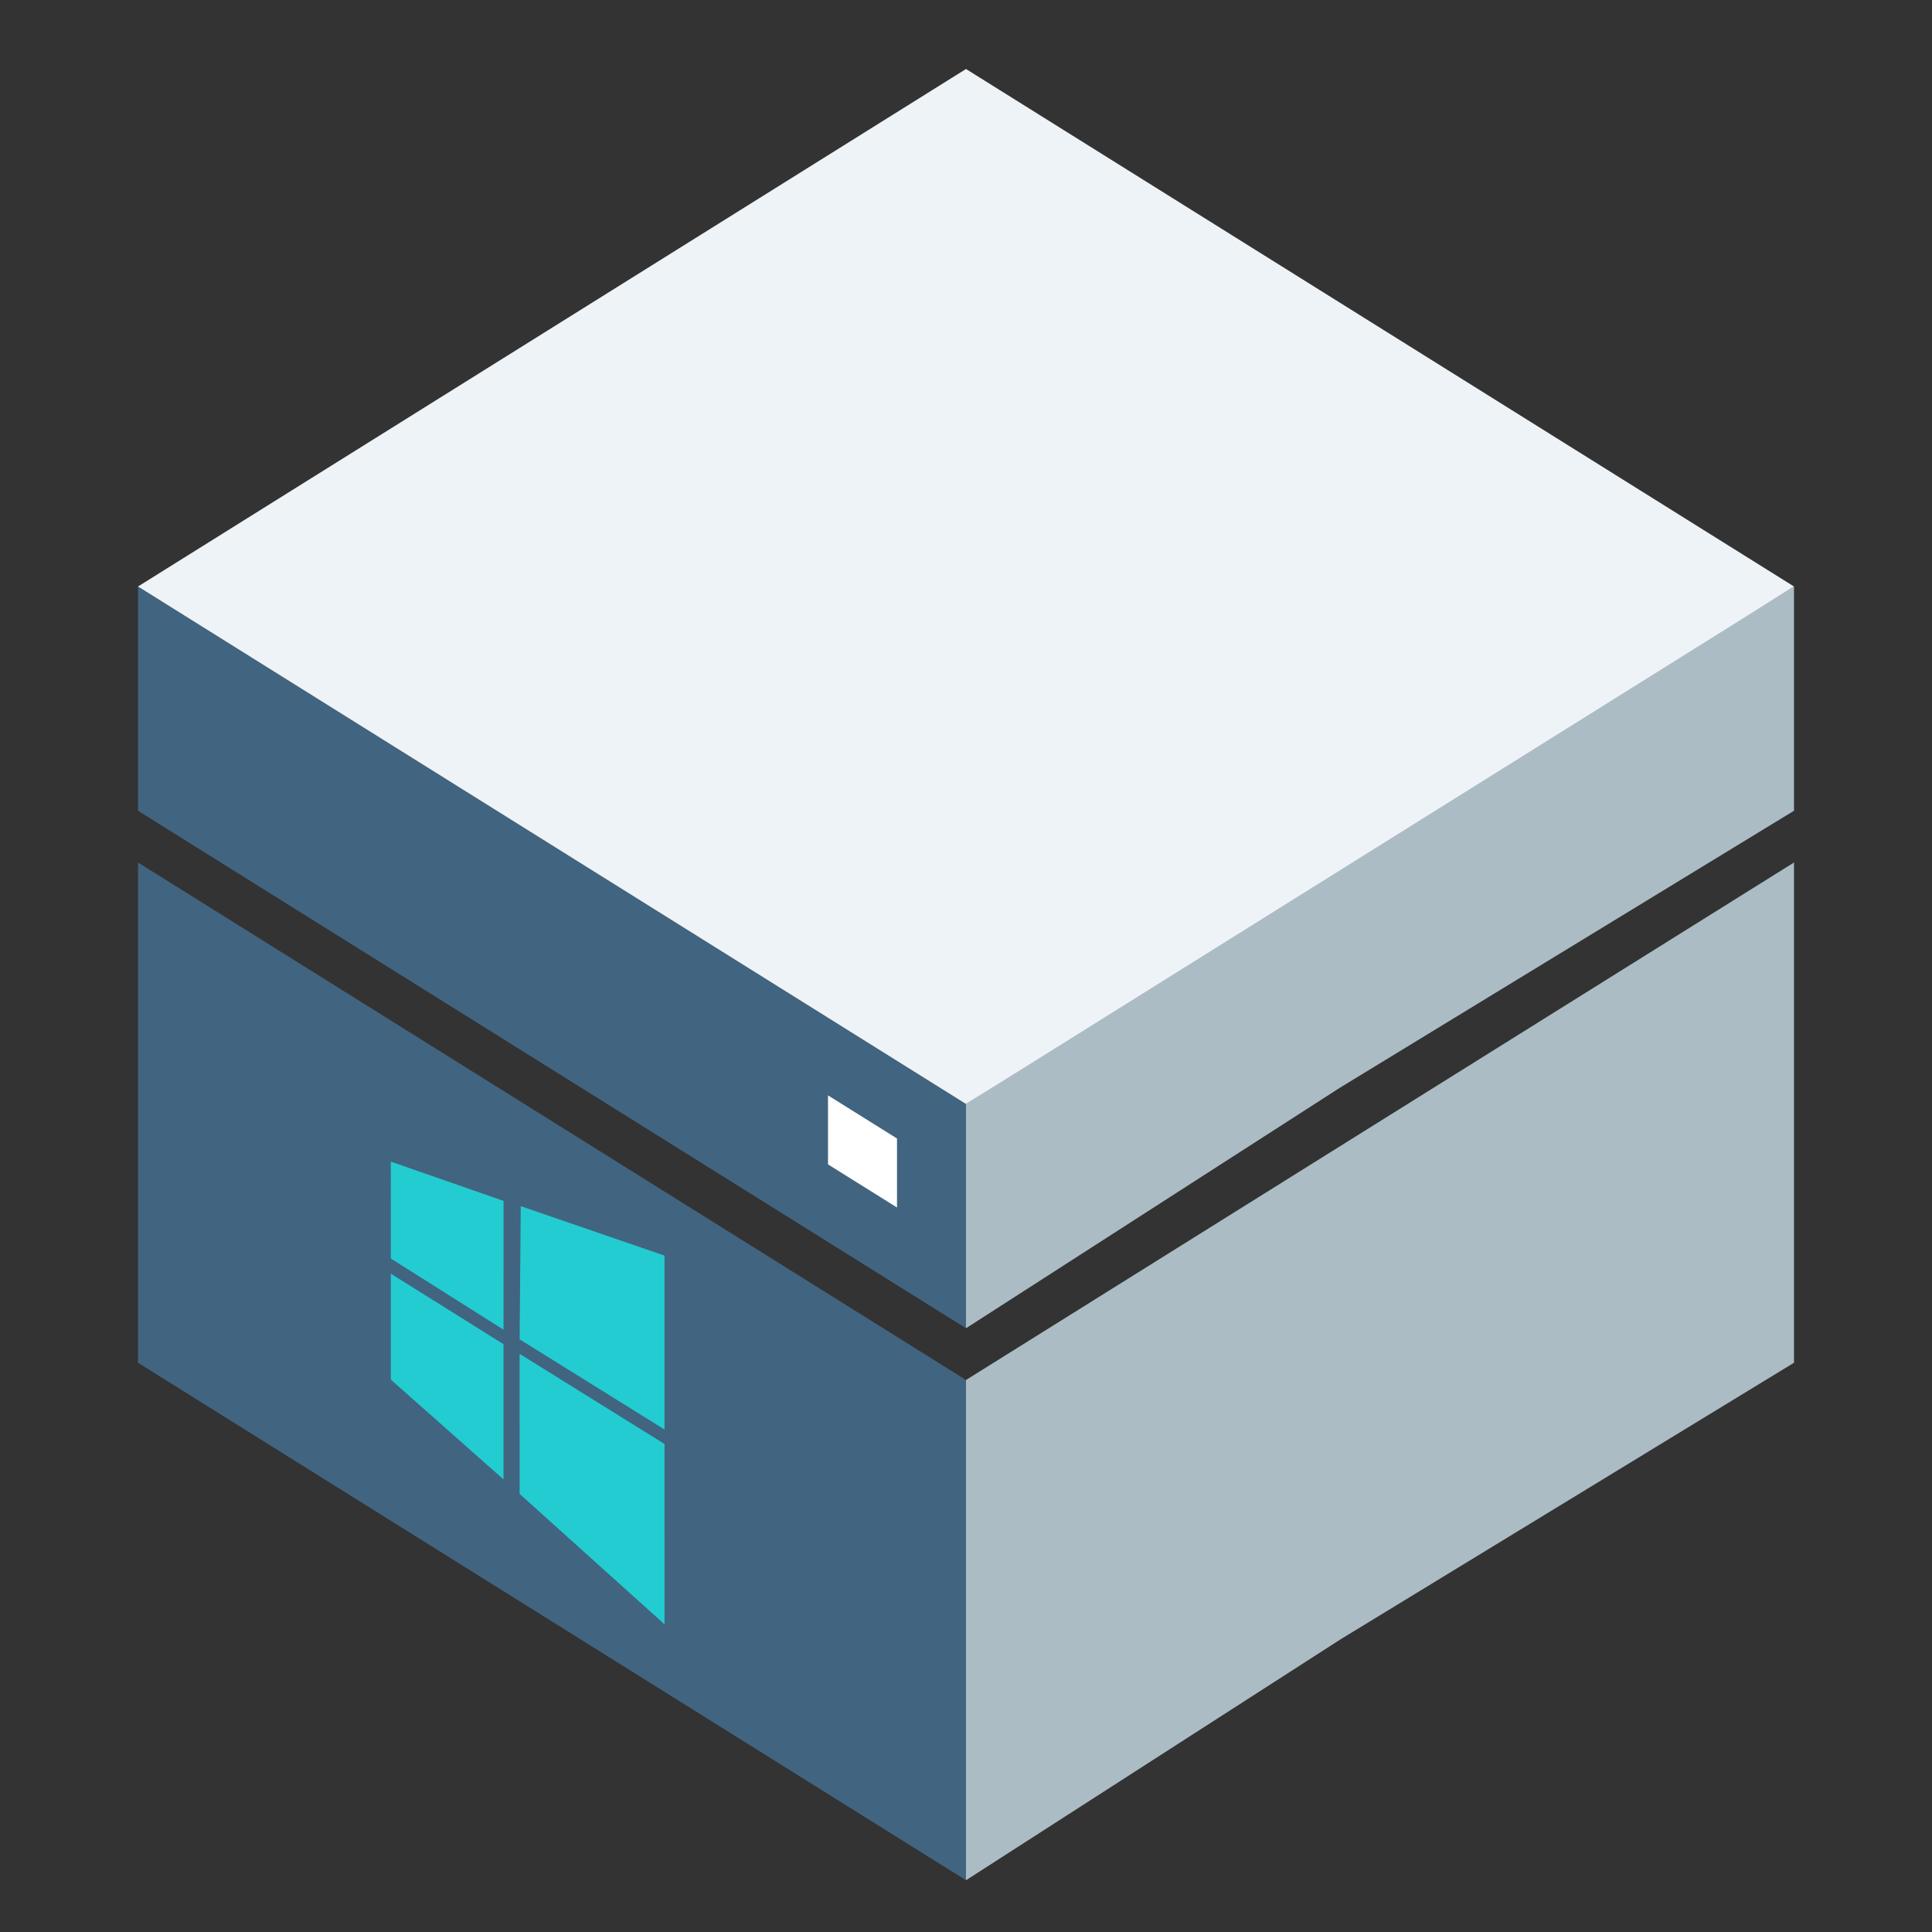 <svg xmlns="http://www.w3.org/2000/svg" xmlns:xlink="http://www.w3.org/1999/xlink" width="56" height="56" version="1.1" viewBox="0 0 56 56"><rect x="0" y="0" width="56" height="56" fill="#333333" stroke="none"/><title>821630A0-AE55-4EE7-90E1-01D154F0DC66</title><g id="页面-1" fill="none" fill-rule="evenodd" stroke="none" stroke-width="1"><g id="win-physical-machine" fill-rule="nonzero"><g id="背景区域" fill="#D8D8D8" opacity="0"><rect id="矩形" width="56" height="56" x="0" y="0"/></g><g id="图形" transform="translate(4, 2)"><polygon id="路径-7" fill="#ABBCC4" points="24 36.5 24 30 34.706 23.192 48 15 48 21.5 34.831 29.533"/><polygon id="路径-7备份-2" fill="#416480" points="0 36.5 0 30 24 15 24 21.5" transform="translate(12, 25.75) scale(-1, 1) translate(-12, -25.75)"/><polygon id="路径-7备份-10" fill="#ABBCC4" points="24 52.5 24 38 48 23 48 37.5 34.861 45.514"/><polygon id="路径-7备份-9" fill="#416480" points="0 52.5 0 38 24 23 24 37.5" transform="translate(12, 37.75) scale(-1, 1) translate(-12, -37.75)"/><g id="Windows备份" fill="#23CCD1" transform="translate(11.922, 38.068) rotate(27) translate(-11.922, -38.068) translate(4.922, 32.934)"><polygon id="路径" points=".002 1.519 1.278 4.022 5.125 4.377 3.43 1.05"/><polygon id="路径" points="8.308 .345 3.943 .959 5.668 4.414 10.596 4.836"/><polygon id="路径" points="1.477 4.413 2.871 7.149 7.095 8.244 5.315 4.751"/><polygon id="路径" points="5.858 4.789 7.702 8.406 13.16 9.867 10.787 5.21"/></g><path id="形状结合" fill="#FFF" d="M20,29.75 L22,31 L22,33 L20,31.75 L20,29.75 Z"/><polygon id="路径-8" fill="#EEF3F7" points="24 30 48 15 24 0 0 15"/></g></g></g></svg>